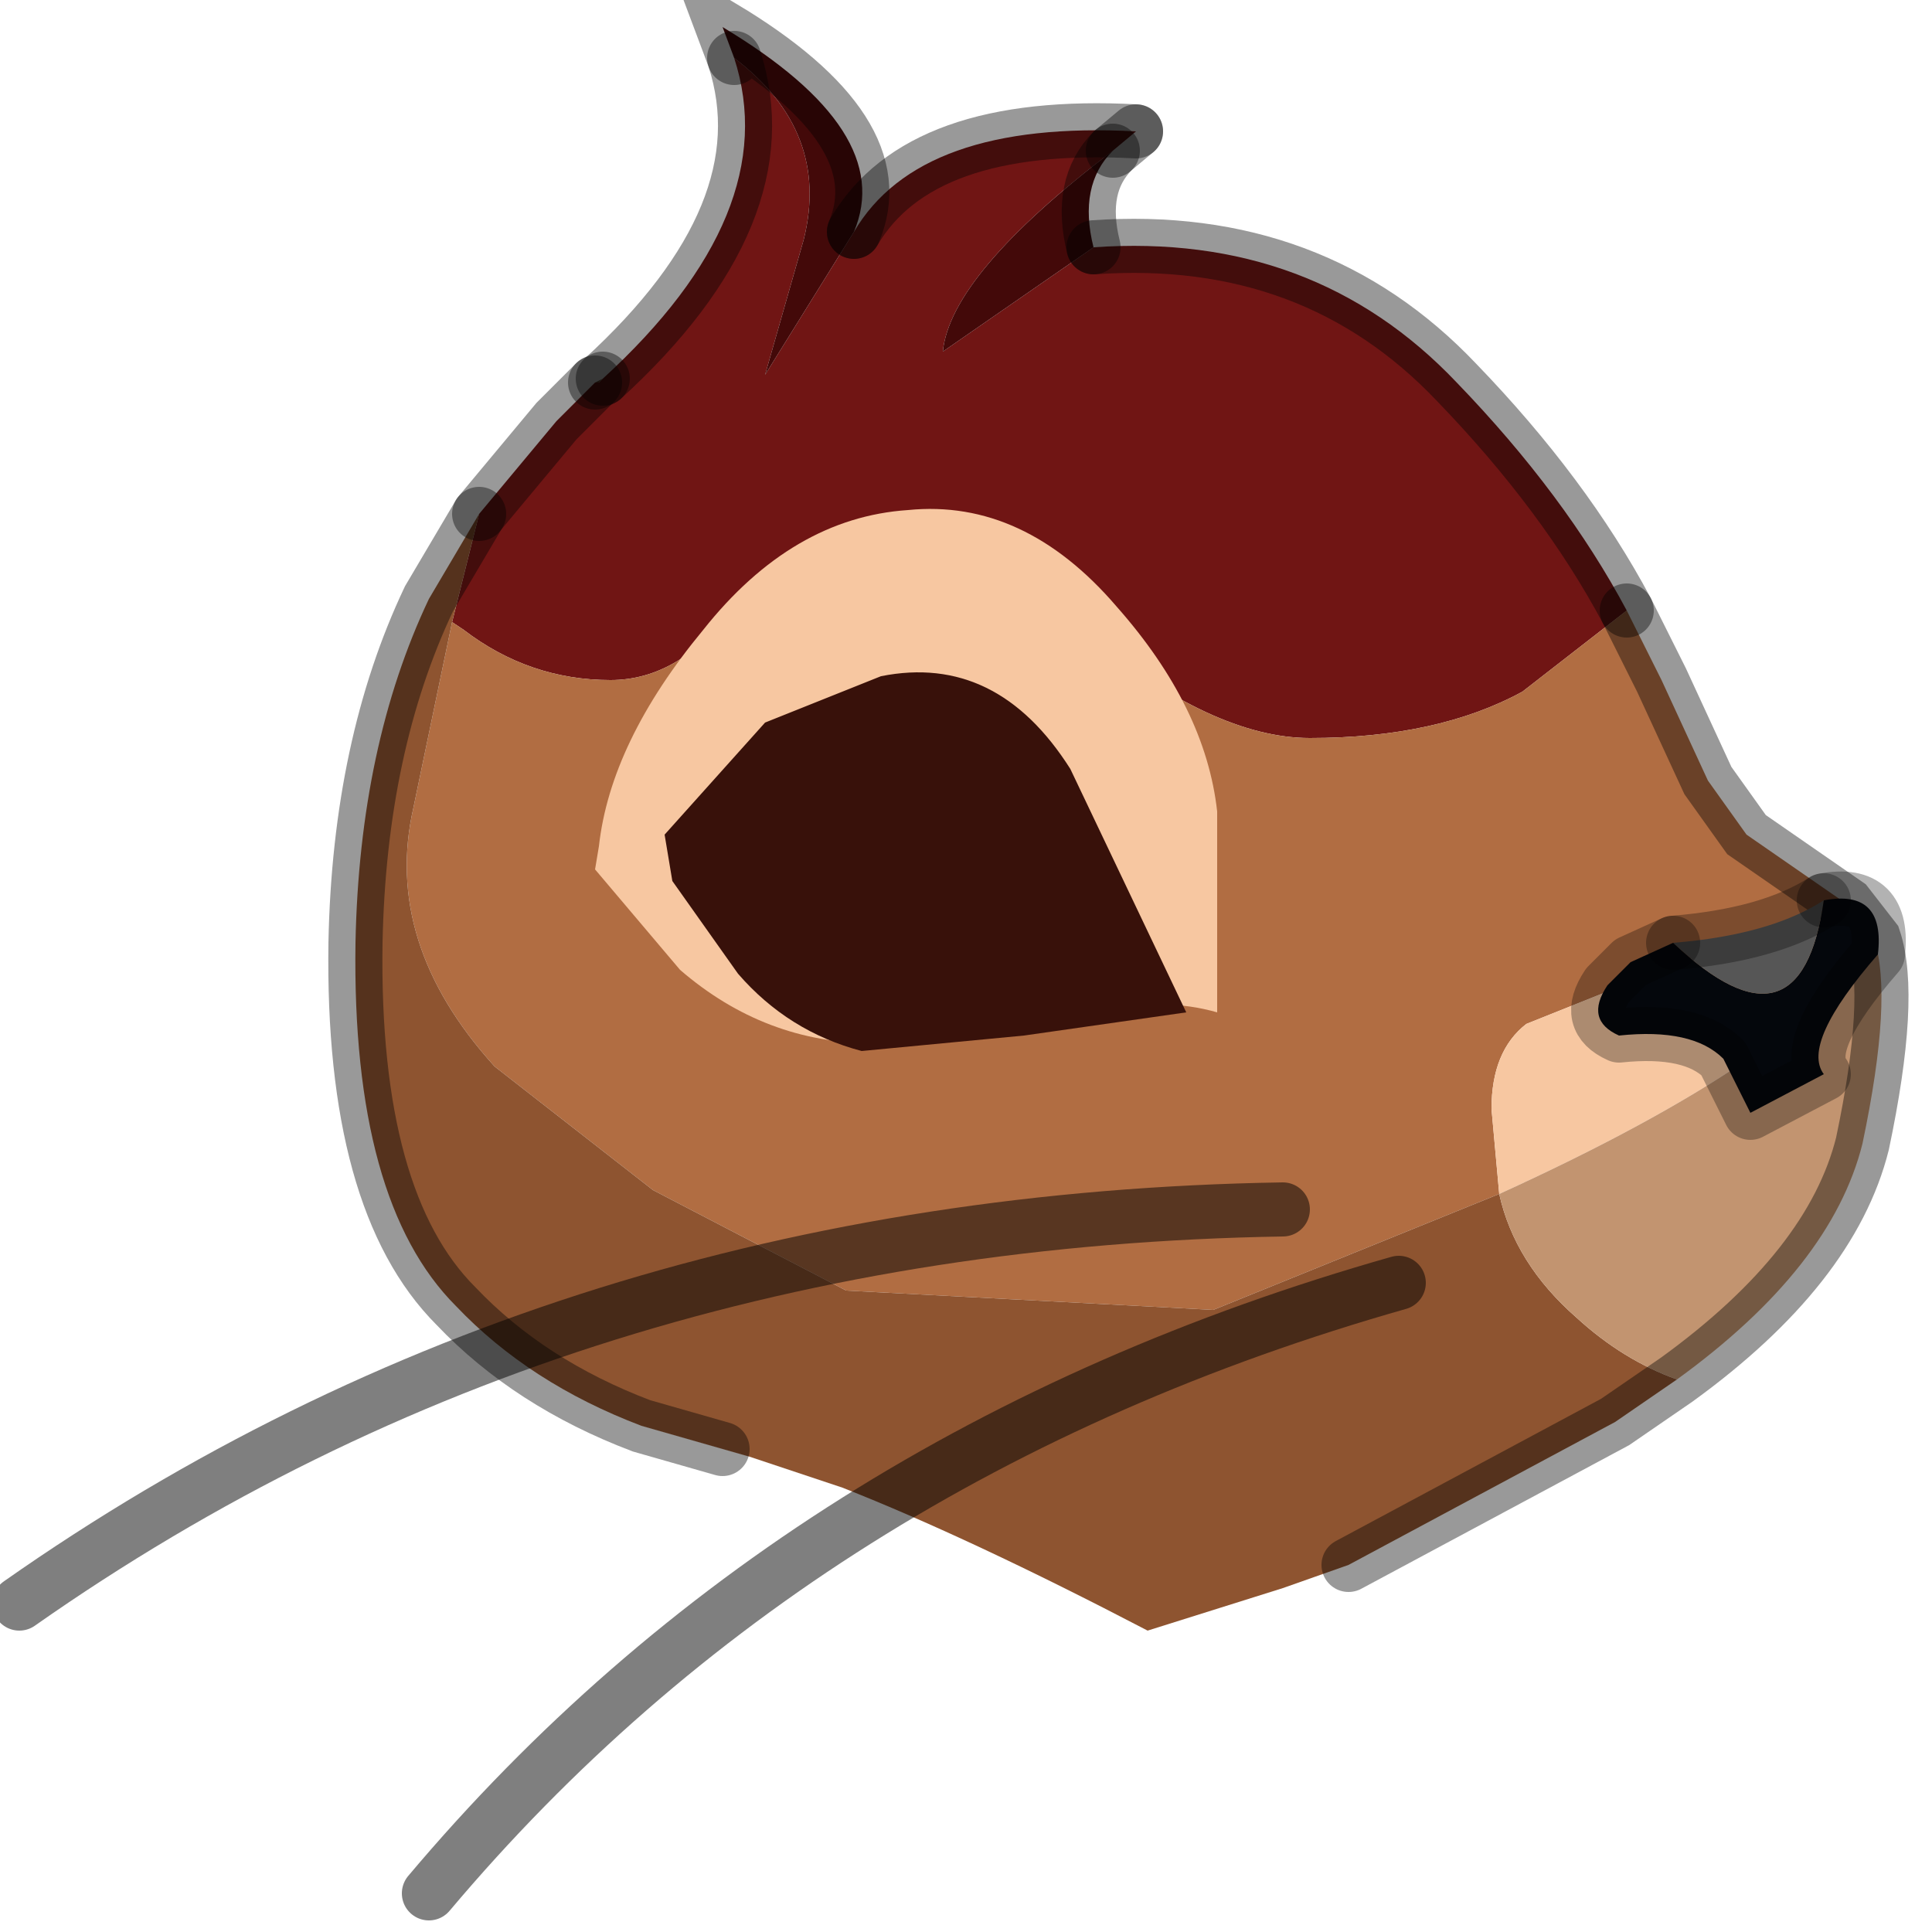 <?xml version="1.0" encoding="utf-8"?>
<svg version="1.1" id="Layer_1"
xmlns="http://www.w3.org/2000/svg"
xmlns:xlink="http://www.w3.org/1999/xlink"
width="25px" height="25px"
xml:space="preserve">
<g id="PathID_5872" transform="matrix(1, 0, 0, 1, 12.35, 12.85)">
<path style="fill:#701514;fill-opacity:1" d="M2.05 -10.9Q-0.05 -9.3 -0.15 -8.3L1.8 -9.65Q4.65 -9.85 6.5 -7.9Q7.9 -6.45 8.7 -4.95L7.35 -3.9Q6.25 -3.3 4.6 -3.3Q3.35 -3.3 1.7 -4.65Q0 -6 -1.2 -6Q-2.15 -6 -2.85 -5Q-3.55 -4.05 -4.45 -4.05Q-5.5 -4.05 -6.35 -4.7L-6.5 -4.8L-6.15 -6.2L-5.15 -7.4L-4.65 -7.9L-4.6 -7.9L-4.55 -7.95Q-2.2 -10.1 -2.85 -12.1Q-1.6 -11.15 -1.95 -9.75L-2.45 -8L-1.3 -9.85Q-0.45 -11.3 2.35 -11.15L2.05 -10.9" />
<path style="fill:#430909;fill-opacity:1" d="M-1.3 -9.85L-2.45 -8L-1.95 -9.75Q-1.6 -11.15 -2.85 -12.1L-3 -12.5Q-0.75 -11.15 -1.3 -9.85M1.8 -9.65L-0.15 -8.3Q-0.05 -9.3 2.05 -10.9Q1.6 -10.45 1.8 -9.65" />
<path style="fill:#B16D42;fill-opacity:1" d="M9.65 -0.5L7.4 0.4Q6.95 0.75 6.95 1.5L7.05 2.6L3.35 4.1L-1.4 3.85L-3.9 2.55L-5.95 0.95Q-7.4 -0.65 -7 -2.4L-6.5 -4.8L-6.35 -4.7Q-5.5 -4.05 -4.45 -4.05Q-3.55 -4.05 -2.85 -5Q-2.15 -6 -1.2 -6Q0 -6 1.7 -4.65Q3.35 -3.3 4.6 -3.3Q6.25 -3.3 7.35 -3.9L8.7 -4.95L9.15 -4.05L9.75 -2.75L10.25 -2.05L11.55 -1.15L9.65 -0.5" />
<path style="fill:#F7C7A1;fill-opacity:1" d="M7.05 2.6L6.95 1.5Q6.95 0.75 7.4 0.4L9.65 -0.5L11.55 -1.15L11.9 -0.7Q11 0.8 7.05 2.6" />
<path style="fill:#8E5430;fill-opacity:1" d="M7.05 2.6Q7.25 3.5 8.05 4.2Q8.65 4.75 9.35 5L8.55 5.55L5.1 7.4L4.25 7.7L2.5 8.25Q0.2 7.05 -1.45 6.4L-2.65 6L-3 5.9L-4.05 5.6Q-5.5 5.05 -6.45 4.05Q-7.8 2.7 -7.75 -0.65Q-7.7 -3.2 -6.8 -5.1L-6.15 -6.2L-6.5 -4.8L-7 -2.4Q-7.4 -0.65 -5.95 0.95L-3.9 2.55L-1.4 3.85L3.35 4.1L7.05 2.6" />
<path style="fill:#C29470;fill-opacity:1" d="M8.05 4.2Q7.25 3.5 7.05 2.6Q11 0.8 11.9 -0.7Q12.15 0.05 11.75 1.95Q11.35 3.55 9.35 5Q8.65 4.75 8.05 4.2" />
<path style="fill:#78583A;fill-opacity:1" d="M-4.55 -7.95L-4.6 -7.9L-4.65 -7.9L-4.55 -7.95" />
<path style="fill:none;stroke-width:0.7;stroke-linecap:round;stroke-linejoin:miter;stroke-miterlimit:5;stroke:#000000;stroke-opacity:0.4" d="M2.35 -11.15Q-0.45 -11.3 -1.3 -9.85" />
<path style="fill:none;stroke-width:0.7;stroke-linecap:round;stroke-linejoin:miter;stroke-miterlimit:5;stroke:#000000;stroke-opacity:0.4" d="M-2.85 -12.1Q-2.2 -10.1 -4.55 -7.95" />
<path style="fill:none;stroke-width:0.7;stroke-linecap:round;stroke-linejoin:miter;stroke-miterlimit:5;stroke:#000000;stroke-opacity:0.4" d="M-4.65 -7.9L-5.15 -7.4L-6.15 -6.2" />
<path style="fill:none;stroke-width:0.7;stroke-linecap:round;stroke-linejoin:miter;stroke-miterlimit:5;stroke:#000000;stroke-opacity:0.4" d="M8.7 -4.95Q7.9 -6.45 6.5 -7.9Q4.65 -9.85 1.8 -9.65" />
<path style="fill:none;stroke-width:0.7;stroke-linecap:round;stroke-linejoin:miter;stroke-miterlimit:5;stroke:#000000;stroke-opacity:0.4" d="M2.05 -10.9L2.35 -11.15" />
<path style="fill:none;stroke-width:0.7;stroke-linecap:round;stroke-linejoin:miter;stroke-miterlimit:5;stroke:#000000;stroke-opacity:0.4" d="M2.05 -10.9Q1.6 -10.45 1.8 -9.65" />
<path style="fill:none;stroke-width:0.7;stroke-linecap:round;stroke-linejoin:miter;stroke-miterlimit:5;stroke:#000000;stroke-opacity:0.4" d="M8.7 -4.95L9.15 -4.05L9.75 -2.75L10.25 -2.05L11.55 -1.15L11.9 -0.7Q12.15 0.05 11.75 1.95Q11.35 3.55 9.35 5L8.55 5.55L5.1 7.4" />
<path style="fill:none;stroke-width:0.7;stroke-linecap:round;stroke-linejoin:miter;stroke-miterlimit:5;stroke:#000000;stroke-opacity:0.4" d="M-3 5.9L-4.05 5.6Q-5.5 5.05 -6.45 4.05Q-7.8 2.7 -7.75 -0.65Q-7.7 -3.2 -6.8 -5.1L-6.15 -6.2" />
<path style="fill:none;stroke-width:0.7;stroke-linecap:round;stroke-linejoin:miter;stroke-miterlimit:5;stroke:#000000;stroke-opacity:0.4" d="M-4.65 -7.9L-4.55 -7.95" />
<path style="fill:none;stroke-width:0.7;stroke-linecap:round;stroke-linejoin:miter;stroke-miterlimit:5;stroke:#000000;stroke-opacity:0.4" d="M-2.85 -12.1L-3 -12.5Q-0.75 -11.15 -1.3 -9.85" />
</g>
<g id="PathID_5873" transform="matrix(1, 0, 0, 1, 12.35, 12.85)">
<path style="fill:none;stroke-width:0.7;stroke-linecap:round;stroke-linejoin:miter;stroke-miterlimit:5;stroke:#000000;stroke-opacity:0.502" d="M4.25 2.8Q-5.05 2.95 -12.1 7.9" />
</g>
<g id="PathID_5874" transform="matrix(1, 0, 0, 1, 12.35, 12.85)">
<path style="fill:none;stroke-width:0.7;stroke-linecap:round;stroke-linejoin:miter;stroke-miterlimit:5;stroke:#000000;stroke-opacity:0.502" d="M5.75 3.75Q-2 5.95 -6.8 11.65" />
</g>
<g id="PathID_5875" transform="matrix(1, 0, 0, 1, 12.35, 12.85)">
<path style="fill:#565656;fill-opacity:1" d="M9.3 -0.65Q10.55 -0.75 11.25 -1.2Q10.95 0.9 9.3 -0.65" />
<path style="fill:#04070C;fill-opacity:1" d="M11.25 -1.2Q12.05 -1.35 11.95 -0.5Q10.95 0.65 11.25 1.05L10.3 1.55L9.95 0.85Q9.55 0.45 8.6 0.55Q8.15 0.35 8.45 -0.1L8.75 -0.4L9.3 -0.65Q10.95 0.9 11.25 -1.2" />
<path style="fill:none;stroke-width:0.7;stroke-linecap:round;stroke-linejoin:round;stroke-miterlimit:3;stroke:#000000;stroke-opacity:0.302" d="M9.3 -0.65L8.75 -0.4L8.45 -0.1Q8.15 0.35 8.6 0.55Q9.55 0.45 9.95 0.85L10.3 1.55L11.25 1.05Q10.95 0.65 11.95 -0.5Q12.05 -1.35 11.25 -1.2" />
<path style="fill:none;stroke-width:0.7;stroke-linecap:round;stroke-linejoin:round;stroke-miterlimit:3;stroke:#000000;stroke-opacity:0.302" d="M9.3 -0.65Q10.55 -0.75 11.25 -1.2" />
</g>
<g id="PathID_5876" transform="matrix(1, 0, 0, 1, 12.35, 12.85)">
<path style="fill:#F7C7A1;fill-opacity:1" d="M3.4 -2.35L3.4 0.25Q2.7 0.05 2 0.25L-1.05 0.65Q-2.45 0.65 -3.55 -0.3L-4.65 -1.6L-4.6 -1.9Q-4.45 -3.25 -3.25 -4.7Q-2.1 -6.15 -0.6 -6.25Q0.9 -6.4 2.1 -5Q3.25 -3.7 3.4 -2.35" />
</g>
<g id="PathID_5877" transform="matrix(1, 0, 0, 1, 12.35, 12.85)">
<path style="fill:#38110A;fill-opacity:1" d="M-2.45 -3.5L-0.95 -4.1Q0.55 -4.4 1.5 -2.9L3 0.25L0.9 0.55L-1.2 0.75Q-2.15 0.5 -2.8 -0.25L-3.65 -1.45L-3.75 -2.05L-2.45 -3.5" />
</g>
</svg>
